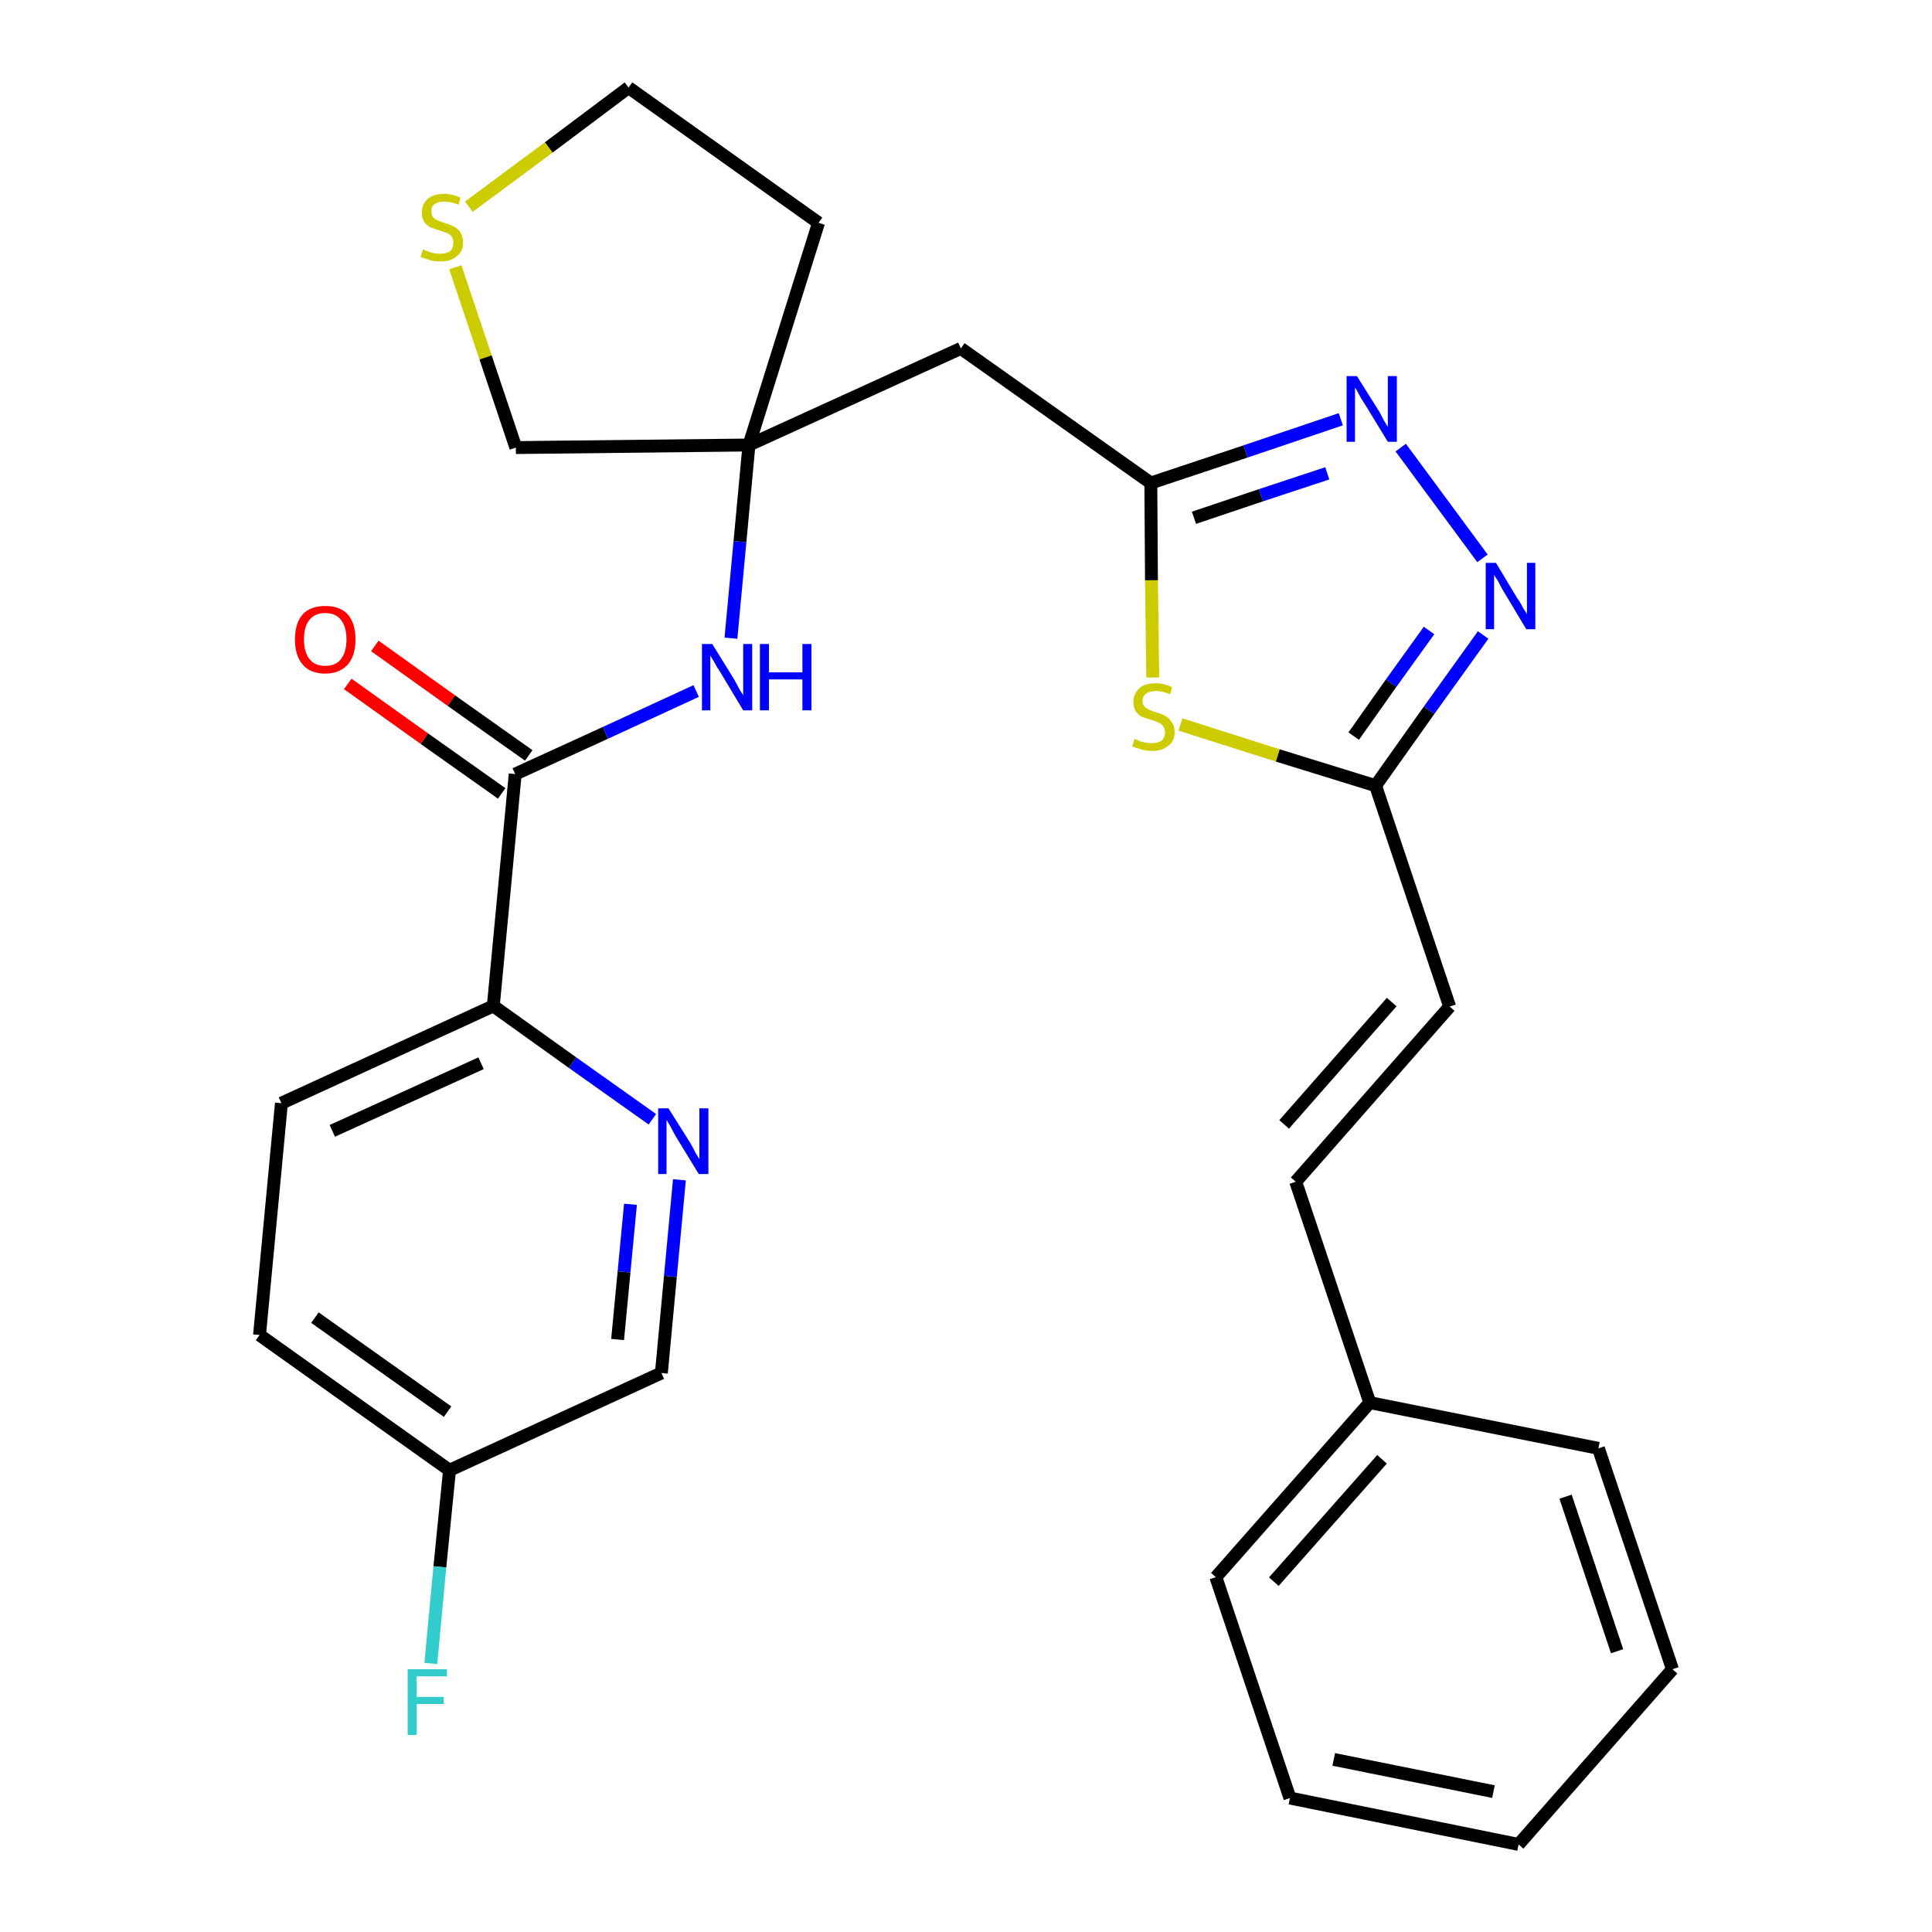 <?xml version='1.0' encoding='iso-8859-1'?>
<svg version='1.1' baseProfile='full'
              xmlns='http://www.w3.org/2000/svg'
                      xmlns:rdkit='http://www.rdkit.org/xml'
                      xmlns:xlink='http://www.w3.org/1999/xlink'
                  xml:space='preserve'
width='300px' height='300px' viewBox='0 0 300 300'>
<!-- END OF HEADER -->
<path class='bond-0 atom-0 atom-1' d='M 54.0,106.2 L 65.9,114.7' style='fill:none;fill-rule:evenodd;stroke:#FF0000;stroke-width:2.0px;stroke-linecap:butt;stroke-linejoin:miter;stroke-opacity:1' />
<path class='bond-0 atom-0 atom-1' d='M 65.9,114.7 L 77.9,123.2' style='fill:none;fill-rule:evenodd;stroke:#000000;stroke-width:2.0px;stroke-linecap:butt;stroke-linejoin:miter;stroke-opacity:1' />
<path class='bond-0 atom-0 atom-1' d='M 58.2,100.3 L 70.1,108.8' style='fill:none;fill-rule:evenodd;stroke:#FF0000;stroke-width:2.0px;stroke-linecap:butt;stroke-linejoin:miter;stroke-opacity:1' />
<path class='bond-0 atom-0 atom-1' d='M 70.1,108.8 L 82.1,117.3' style='fill:none;fill-rule:evenodd;stroke:#000000;stroke-width:2.0px;stroke-linecap:butt;stroke-linejoin:miter;stroke-opacity:1' />
<path class='bond-1 atom-1 atom-2' d='M 80.0,120.2 L 94.0,113.8' style='fill:none;fill-rule:evenodd;stroke:#000000;stroke-width:2.0px;stroke-linecap:butt;stroke-linejoin:miter;stroke-opacity:1' />
<path class='bond-1 atom-1 atom-2' d='M 94.0,113.8 L 108.1,107.3' style='fill:none;fill-rule:evenodd;stroke:#0000FF;stroke-width:2.0px;stroke-linecap:butt;stroke-linejoin:miter;stroke-opacity:1' />
<path class='bond-21 atom-1 atom-22' d='M 80.0,120.2 L 76.6,156.2' style='fill:none;fill-rule:evenodd;stroke:#000000;stroke-width:2.0px;stroke-linecap:butt;stroke-linejoin:miter;stroke-opacity:1' />
<path class='bond-2 atom-2 atom-3' d='M 113.5,99.1 L 114.9,84.1' style='fill:none;fill-rule:evenodd;stroke:#0000FF;stroke-width:2.0px;stroke-linecap:butt;stroke-linejoin:miter;stroke-opacity:1' />
<path class='bond-2 atom-2 atom-3' d='M 114.9,84.1 L 116.3,69.1' style='fill:none;fill-rule:evenodd;stroke:#000000;stroke-width:2.0px;stroke-linecap:butt;stroke-linejoin:miter;stroke-opacity:1' />
<path class='bond-3 atom-3 atom-4' d='M 116.3,69.1 L 149.2,54.1' style='fill:none;fill-rule:evenodd;stroke:#000000;stroke-width:2.0px;stroke-linecap:butt;stroke-linejoin:miter;stroke-opacity:1' />
<path class='bond-17 atom-3 atom-18' d='M 116.3,69.1 L 127.1,34.6' style='fill:none;fill-rule:evenodd;stroke:#000000;stroke-width:2.0px;stroke-linecap:butt;stroke-linejoin:miter;stroke-opacity:1' />
<path class='bond-28 atom-21 atom-3' d='M 80.1,69.5 L 116.3,69.1' style='fill:none;fill-rule:evenodd;stroke:#000000;stroke-width:2.0px;stroke-linecap:butt;stroke-linejoin:miter;stroke-opacity:1' />
<path class='bond-4 atom-4 atom-5' d='M 149.2,54.1 L 178.7,75.0' style='fill:none;fill-rule:evenodd;stroke:#000000;stroke-width:2.0px;stroke-linecap:butt;stroke-linejoin:miter;stroke-opacity:1' />
<path class='bond-5 atom-5 atom-6' d='M 178.7,75.0 L 193.4,70.1' style='fill:none;fill-rule:evenodd;stroke:#000000;stroke-width:2.0px;stroke-linecap:butt;stroke-linejoin:miter;stroke-opacity:1' />
<path class='bond-5 atom-5 atom-6' d='M 193.4,70.1 L 208.2,65.1' style='fill:none;fill-rule:evenodd;stroke:#0000FF;stroke-width:2.0px;stroke-linecap:butt;stroke-linejoin:miter;stroke-opacity:1' />
<path class='bond-5 atom-5 atom-6' d='M 185.4,80.4 L 195.8,76.9' style='fill:none;fill-rule:evenodd;stroke:#000000;stroke-width:2.0px;stroke-linecap:butt;stroke-linejoin:miter;stroke-opacity:1' />
<path class='bond-5 atom-5 atom-6' d='M 195.8,76.9 L 206.1,73.5' style='fill:none;fill-rule:evenodd;stroke:#0000FF;stroke-width:2.0px;stroke-linecap:butt;stroke-linejoin:miter;stroke-opacity:1' />
<path class='bond-30 atom-17 atom-5' d='M 179.0,105.2 L 178.8,90.1' style='fill:none;fill-rule:evenodd;stroke:#CCCC00;stroke-width:2.0px;stroke-linecap:butt;stroke-linejoin:miter;stroke-opacity:1' />
<path class='bond-30 atom-17 atom-5' d='M 178.8,90.1 L 178.7,75.0' style='fill:none;fill-rule:evenodd;stroke:#000000;stroke-width:2.0px;stroke-linecap:butt;stroke-linejoin:miter;stroke-opacity:1' />
<path class='bond-6 atom-6 atom-7' d='M 217.5,69.5 L 230.2,86.7' style='fill:none;fill-rule:evenodd;stroke:#0000FF;stroke-width:2.0px;stroke-linecap:butt;stroke-linejoin:miter;stroke-opacity:1' />
<path class='bond-7 atom-7 atom-8' d='M 230.3,98.6 L 221.9,110.3' style='fill:none;fill-rule:evenodd;stroke:#0000FF;stroke-width:2.0px;stroke-linecap:butt;stroke-linejoin:miter;stroke-opacity:1' />
<path class='bond-7 atom-7 atom-8' d='M 221.9,110.3 L 213.6,122.0' style='fill:none;fill-rule:evenodd;stroke:#000000;stroke-width:2.0px;stroke-linecap:butt;stroke-linejoin:miter;stroke-opacity:1' />
<path class='bond-7 atom-7 atom-8' d='M 221.9,97.9 L 216.0,106.1' style='fill:none;fill-rule:evenodd;stroke:#0000FF;stroke-width:2.0px;stroke-linecap:butt;stroke-linejoin:miter;stroke-opacity:1' />
<path class='bond-7 atom-7 atom-8' d='M 216.0,106.1 L 210.2,114.3' style='fill:none;fill-rule:evenodd;stroke:#000000;stroke-width:2.0px;stroke-linecap:butt;stroke-linejoin:miter;stroke-opacity:1' />
<path class='bond-8 atom-8 atom-9' d='M 213.6,122.0 L 225.1,156.3' style='fill:none;fill-rule:evenodd;stroke:#000000;stroke-width:2.0px;stroke-linecap:butt;stroke-linejoin:miter;stroke-opacity:1' />
<path class='bond-16 atom-8 atom-17' d='M 213.6,122.0 L 198.4,117.3' style='fill:none;fill-rule:evenodd;stroke:#000000;stroke-width:2.0px;stroke-linecap:butt;stroke-linejoin:miter;stroke-opacity:1' />
<path class='bond-16 atom-8 atom-17' d='M 198.4,117.3 L 183.3,112.5' style='fill:none;fill-rule:evenodd;stroke:#CCCC00;stroke-width:2.0px;stroke-linecap:butt;stroke-linejoin:miter;stroke-opacity:1' />
<path class='bond-9 atom-9 atom-10' d='M 225.1,156.3 L 201.2,183.5' style='fill:none;fill-rule:evenodd;stroke:#000000;stroke-width:2.0px;stroke-linecap:butt;stroke-linejoin:miter;stroke-opacity:1' />
<path class='bond-9 atom-9 atom-10' d='M 216.1,155.6 L 199.4,174.6' style='fill:none;fill-rule:evenodd;stroke:#000000;stroke-width:2.0px;stroke-linecap:butt;stroke-linejoin:miter;stroke-opacity:1' />
<path class='bond-10 atom-10 atom-11' d='M 201.2,183.5 L 212.7,217.8' style='fill:none;fill-rule:evenodd;stroke:#000000;stroke-width:2.0px;stroke-linecap:butt;stroke-linejoin:miter;stroke-opacity:1' />
<path class='bond-11 atom-11 atom-12' d='M 212.7,217.8 L 188.8,244.9' style='fill:none;fill-rule:evenodd;stroke:#000000;stroke-width:2.0px;stroke-linecap:butt;stroke-linejoin:miter;stroke-opacity:1' />
<path class='bond-11 atom-11 atom-12' d='M 214.6,226.6 L 197.8,245.6' style='fill:none;fill-rule:evenodd;stroke:#000000;stroke-width:2.0px;stroke-linecap:butt;stroke-linejoin:miter;stroke-opacity:1' />
<path class='bond-31 atom-16 atom-11' d='M 248.2,224.9 L 212.7,217.8' style='fill:none;fill-rule:evenodd;stroke:#000000;stroke-width:2.0px;stroke-linecap:butt;stroke-linejoin:miter;stroke-opacity:1' />
<path class='bond-12 atom-12 atom-13' d='M 188.8,244.9 L 200.3,279.2' style='fill:none;fill-rule:evenodd;stroke:#000000;stroke-width:2.0px;stroke-linecap:butt;stroke-linejoin:miter;stroke-opacity:1' />
<path class='bond-13 atom-13 atom-14' d='M 200.3,279.2 L 235.8,286.4' style='fill:none;fill-rule:evenodd;stroke:#000000;stroke-width:2.0px;stroke-linecap:butt;stroke-linejoin:miter;stroke-opacity:1' />
<path class='bond-13 atom-13 atom-14' d='M 207.1,273.2 L 231.9,278.2' style='fill:none;fill-rule:evenodd;stroke:#000000;stroke-width:2.0px;stroke-linecap:butt;stroke-linejoin:miter;stroke-opacity:1' />
<path class='bond-14 atom-14 atom-15' d='M 235.8,286.4 L 259.7,259.2' style='fill:none;fill-rule:evenodd;stroke:#000000;stroke-width:2.0px;stroke-linecap:butt;stroke-linejoin:miter;stroke-opacity:1' />
<path class='bond-15 atom-15 atom-16' d='M 259.7,259.2 L 248.2,224.9' style='fill:none;fill-rule:evenodd;stroke:#000000;stroke-width:2.0px;stroke-linecap:butt;stroke-linejoin:miter;stroke-opacity:1' />
<path class='bond-15 atom-15 atom-16' d='M 251.1,256.4 L 243.1,232.4' style='fill:none;fill-rule:evenodd;stroke:#000000;stroke-width:2.0px;stroke-linecap:butt;stroke-linejoin:miter;stroke-opacity:1' />
<path class='bond-18 atom-18 atom-19' d='M 127.1,34.6 L 97.6,13.6' style='fill:none;fill-rule:evenodd;stroke:#000000;stroke-width:2.0px;stroke-linecap:butt;stroke-linejoin:miter;stroke-opacity:1' />
<path class='bond-19 atom-19 atom-20' d='M 97.6,13.6 L 85.2,22.9' style='fill:none;fill-rule:evenodd;stroke:#000000;stroke-width:2.0px;stroke-linecap:butt;stroke-linejoin:miter;stroke-opacity:1' />
<path class='bond-19 atom-19 atom-20' d='M 85.2,22.9 L 72.8,32.1' style='fill:none;fill-rule:evenodd;stroke:#CCCC00;stroke-width:2.0px;stroke-linecap:butt;stroke-linejoin:miter;stroke-opacity:1' />
<path class='bond-20 atom-20 atom-21' d='M 70.7,41.5 L 75.4,55.5' style='fill:none;fill-rule:evenodd;stroke:#CCCC00;stroke-width:2.0px;stroke-linecap:butt;stroke-linejoin:miter;stroke-opacity:1' />
<path class='bond-20 atom-20 atom-21' d='M 75.4,55.5 L 80.1,69.5' style='fill:none;fill-rule:evenodd;stroke:#000000;stroke-width:2.0px;stroke-linecap:butt;stroke-linejoin:miter;stroke-opacity:1' />
<path class='bond-22 atom-22 atom-23' d='M 76.6,156.2 L 43.7,171.3' style='fill:none;fill-rule:evenodd;stroke:#000000;stroke-width:2.0px;stroke-linecap:butt;stroke-linejoin:miter;stroke-opacity:1' />
<path class='bond-22 atom-22 atom-23' d='M 74.7,165.1 L 51.6,175.6' style='fill:none;fill-rule:evenodd;stroke:#000000;stroke-width:2.0px;stroke-linecap:butt;stroke-linejoin:miter;stroke-opacity:1' />
<path class='bond-29 atom-28 atom-22' d='M 101.3,173.8 L 88.9,165.0' style='fill:none;fill-rule:evenodd;stroke:#0000FF;stroke-width:2.0px;stroke-linecap:butt;stroke-linejoin:miter;stroke-opacity:1' />
<path class='bond-29 atom-28 atom-22' d='M 88.9,165.0 L 76.6,156.2' style='fill:none;fill-rule:evenodd;stroke:#000000;stroke-width:2.0px;stroke-linecap:butt;stroke-linejoin:miter;stroke-opacity:1' />
<path class='bond-23 atom-23 atom-24' d='M 43.7,171.3 L 40.3,207.3' style='fill:none;fill-rule:evenodd;stroke:#000000;stroke-width:2.0px;stroke-linecap:butt;stroke-linejoin:miter;stroke-opacity:1' />
<path class='bond-24 atom-24 atom-25' d='M 40.3,207.3 L 69.8,228.3' style='fill:none;fill-rule:evenodd;stroke:#000000;stroke-width:2.0px;stroke-linecap:butt;stroke-linejoin:miter;stroke-opacity:1' />
<path class='bond-24 atom-24 atom-25' d='M 48.9,204.6 L 69.5,219.2' style='fill:none;fill-rule:evenodd;stroke:#000000;stroke-width:2.0px;stroke-linecap:butt;stroke-linejoin:miter;stroke-opacity:1' />
<path class='bond-25 atom-25 atom-26' d='M 69.8,228.3 L 68.3,243.3' style='fill:none;fill-rule:evenodd;stroke:#000000;stroke-width:2.0px;stroke-linecap:butt;stroke-linejoin:miter;stroke-opacity:1' />
<path class='bond-25 atom-25 atom-26' d='M 68.3,243.3 L 66.9,258.3' style='fill:none;fill-rule:evenodd;stroke:#33CCCC;stroke-width:2.0px;stroke-linecap:butt;stroke-linejoin:miter;stroke-opacity:1' />
<path class='bond-26 atom-25 atom-27' d='M 69.8,228.3 L 102.7,213.2' style='fill:none;fill-rule:evenodd;stroke:#000000;stroke-width:2.0px;stroke-linecap:butt;stroke-linejoin:miter;stroke-opacity:1' />
<path class='bond-27 atom-27 atom-28' d='M 102.7,213.2 L 104.1,198.2' style='fill:none;fill-rule:evenodd;stroke:#000000;stroke-width:2.0px;stroke-linecap:butt;stroke-linejoin:miter;stroke-opacity:1' />
<path class='bond-27 atom-27 atom-28' d='M 104.1,198.2 L 105.5,183.2' style='fill:none;fill-rule:evenodd;stroke:#0000FF;stroke-width:2.0px;stroke-linecap:butt;stroke-linejoin:miter;stroke-opacity:1' />
<path class='bond-27 atom-27 atom-28' d='M 95.9,208.0 L 96.9,197.5' style='fill:none;fill-rule:evenodd;stroke:#000000;stroke-width:2.0px;stroke-linecap:butt;stroke-linejoin:miter;stroke-opacity:1' />
<path class='bond-27 atom-27 atom-28' d='M 96.9,197.5 L 97.9,187.0' style='fill:none;fill-rule:evenodd;stroke:#0000FF;stroke-width:2.0px;stroke-linecap:butt;stroke-linejoin:miter;stroke-opacity:1' />
<path  class='atom-0' d='M 45.8 99.3
Q 45.8 96.8, 47.0 95.4
Q 48.2 94.1, 50.5 94.1
Q 52.8 94.1, 54.0 95.4
Q 55.2 96.8, 55.2 99.3
Q 55.2 101.8, 54.0 103.2
Q 52.7 104.6, 50.5 104.6
Q 48.2 104.6, 47.0 103.2
Q 45.8 101.8, 45.8 99.3
M 50.5 103.4
Q 52.1 103.4, 52.9 102.4
Q 53.8 101.3, 53.8 99.3
Q 53.8 97.3, 52.9 96.2
Q 52.1 95.2, 50.5 95.2
Q 48.9 95.2, 48.1 96.2
Q 47.2 97.2, 47.2 99.3
Q 47.2 101.3, 48.1 102.4
Q 48.9 103.4, 50.5 103.4
' fill='#FF0000'/>
<path  class='atom-2' d='M 110.6 100.0
L 114.0 105.5
Q 114.3 106.0, 114.8 107.0
Q 115.4 107.9, 115.4 108.0
L 115.4 100.0
L 116.8 100.0
L 116.8 110.3
L 115.4 110.3
L 111.8 104.3
Q 111.3 103.6, 110.9 102.8
Q 110.5 102.1, 110.3 101.8
L 110.3 110.3
L 109.0 110.3
L 109.0 100.0
L 110.6 100.0
' fill='#0000FF'/>
<path  class='atom-2' d='M 118.0 100.0
L 119.4 100.0
L 119.4 104.4
L 124.6 104.4
L 124.6 100.0
L 126.0 100.0
L 126.0 110.3
L 124.6 110.3
L 124.6 105.5
L 119.4 105.5
L 119.4 110.3
L 118.0 110.3
L 118.0 100.0
' fill='#0000FF'/>
<path  class='atom-6' d='M 210.7 58.4
L 214.1 63.8
Q 214.4 64.3, 214.9 65.3
Q 215.5 66.3, 215.5 66.3
L 215.5 58.4
L 216.9 58.4
L 216.9 68.6
L 215.5 68.6
L 211.9 62.7
Q 211.4 62.0, 211.0 61.2
Q 210.6 60.4, 210.4 60.2
L 210.4 68.6
L 209.1 68.6
L 209.1 58.4
L 210.7 58.4
' fill='#0000FF'/>
<path  class='atom-7' d='M 232.3 87.4
L 235.6 92.9
Q 236.0 93.4, 236.5 94.4
Q 237.1 95.3, 237.1 95.4
L 237.1 87.4
L 238.4 87.4
L 238.4 97.7
L 237.0 97.7
L 233.4 91.7
Q 233.0 91.0, 232.6 90.2
Q 232.1 89.5, 232.0 89.2
L 232.0 97.7
L 230.7 97.7
L 230.7 87.4
L 232.3 87.4
' fill='#0000FF'/>
<path  class='atom-17' d='M 176.2 114.7
Q 176.3 114.8, 176.8 115.0
Q 177.2 115.2, 177.8 115.3
Q 178.3 115.4, 178.8 115.4
Q 179.8 115.4, 180.4 115.0
Q 180.9 114.5, 180.9 113.7
Q 180.9 113.1, 180.6 112.8
Q 180.4 112.4, 179.9 112.2
Q 179.5 112.0, 178.8 111.8
Q 177.8 111.5, 177.3 111.3
Q 176.8 111.0, 176.4 110.5
Q 176.0 109.9, 176.0 109.0
Q 176.0 107.7, 176.9 106.9
Q 177.7 106.1, 179.5 106.1
Q 180.7 106.1, 182.0 106.7
L 181.7 107.8
Q 180.5 107.3, 179.5 107.3
Q 178.5 107.3, 178.0 107.7
Q 177.4 108.1, 177.4 108.8
Q 177.4 109.4, 177.7 109.7
Q 178.0 110.0, 178.4 110.2
Q 178.8 110.4, 179.5 110.6
Q 180.5 110.9, 181.0 111.2
Q 181.6 111.5, 181.9 112.1
Q 182.4 112.7, 182.4 113.7
Q 182.4 115.1, 181.4 115.8
Q 180.5 116.6, 178.9 116.6
Q 178.0 116.6, 177.3 116.4
Q 176.6 116.2, 175.8 115.9
L 176.2 114.7
' fill='#CCCC00'/>
<path  class='atom-20' d='M 65.7 38.7
Q 65.8 38.8, 66.3 39.0
Q 66.8 39.2, 67.3 39.3
Q 67.8 39.4, 68.3 39.4
Q 69.3 39.4, 69.9 39.0
Q 70.4 38.5, 70.4 37.7
Q 70.4 37.1, 70.1 36.7
Q 69.9 36.4, 69.4 36.2
Q 69.0 36.0, 68.3 35.8
Q 67.4 35.5, 66.8 35.3
Q 66.3 35.0, 65.9 34.5
Q 65.5 33.9, 65.5 33.0
Q 65.5 31.7, 66.4 30.9
Q 67.3 30.1, 69.0 30.1
Q 70.2 30.1, 71.5 30.7
L 71.2 31.8
Q 70.0 31.3, 69.0 31.3
Q 68.0 31.3, 67.5 31.7
Q 66.9 32.1, 67.0 32.8
Q 67.0 33.4, 67.2 33.7
Q 67.5 34.0, 67.9 34.2
Q 68.3 34.4, 69.0 34.6
Q 70.0 34.9, 70.5 35.2
Q 71.1 35.5, 71.5 36.1
Q 71.9 36.7, 71.9 37.7
Q 71.9 39.1, 70.9 39.8
Q 70.0 40.6, 68.4 40.6
Q 67.5 40.6, 66.8 40.4
Q 66.1 40.2, 65.3 39.9
L 65.7 38.7
' fill='#CCCC00'/>
<path  class='atom-26' d='M 63.3 259.2
L 69.4 259.2
L 69.4 260.3
L 64.7 260.3
L 64.7 263.5
L 68.9 263.5
L 68.9 264.6
L 64.7 264.6
L 64.7 269.4
L 63.3 269.4
L 63.3 259.2
' fill='#33CCCC'/>
<path  class='atom-28' d='M 103.8 172.1
L 107.2 177.5
Q 107.5 178.0, 108.0 179.0
Q 108.6 180.0, 108.6 180.0
L 108.6 172.1
L 110.0 172.1
L 110.0 182.3
L 108.5 182.3
L 104.9 176.4
Q 104.5 175.7, 104.1 174.9
Q 103.6 174.1, 103.5 173.9
L 103.5 182.3
L 102.2 182.3
L 102.2 172.1
L 103.8 172.1
' fill='#0000FF'/>
</svg>
